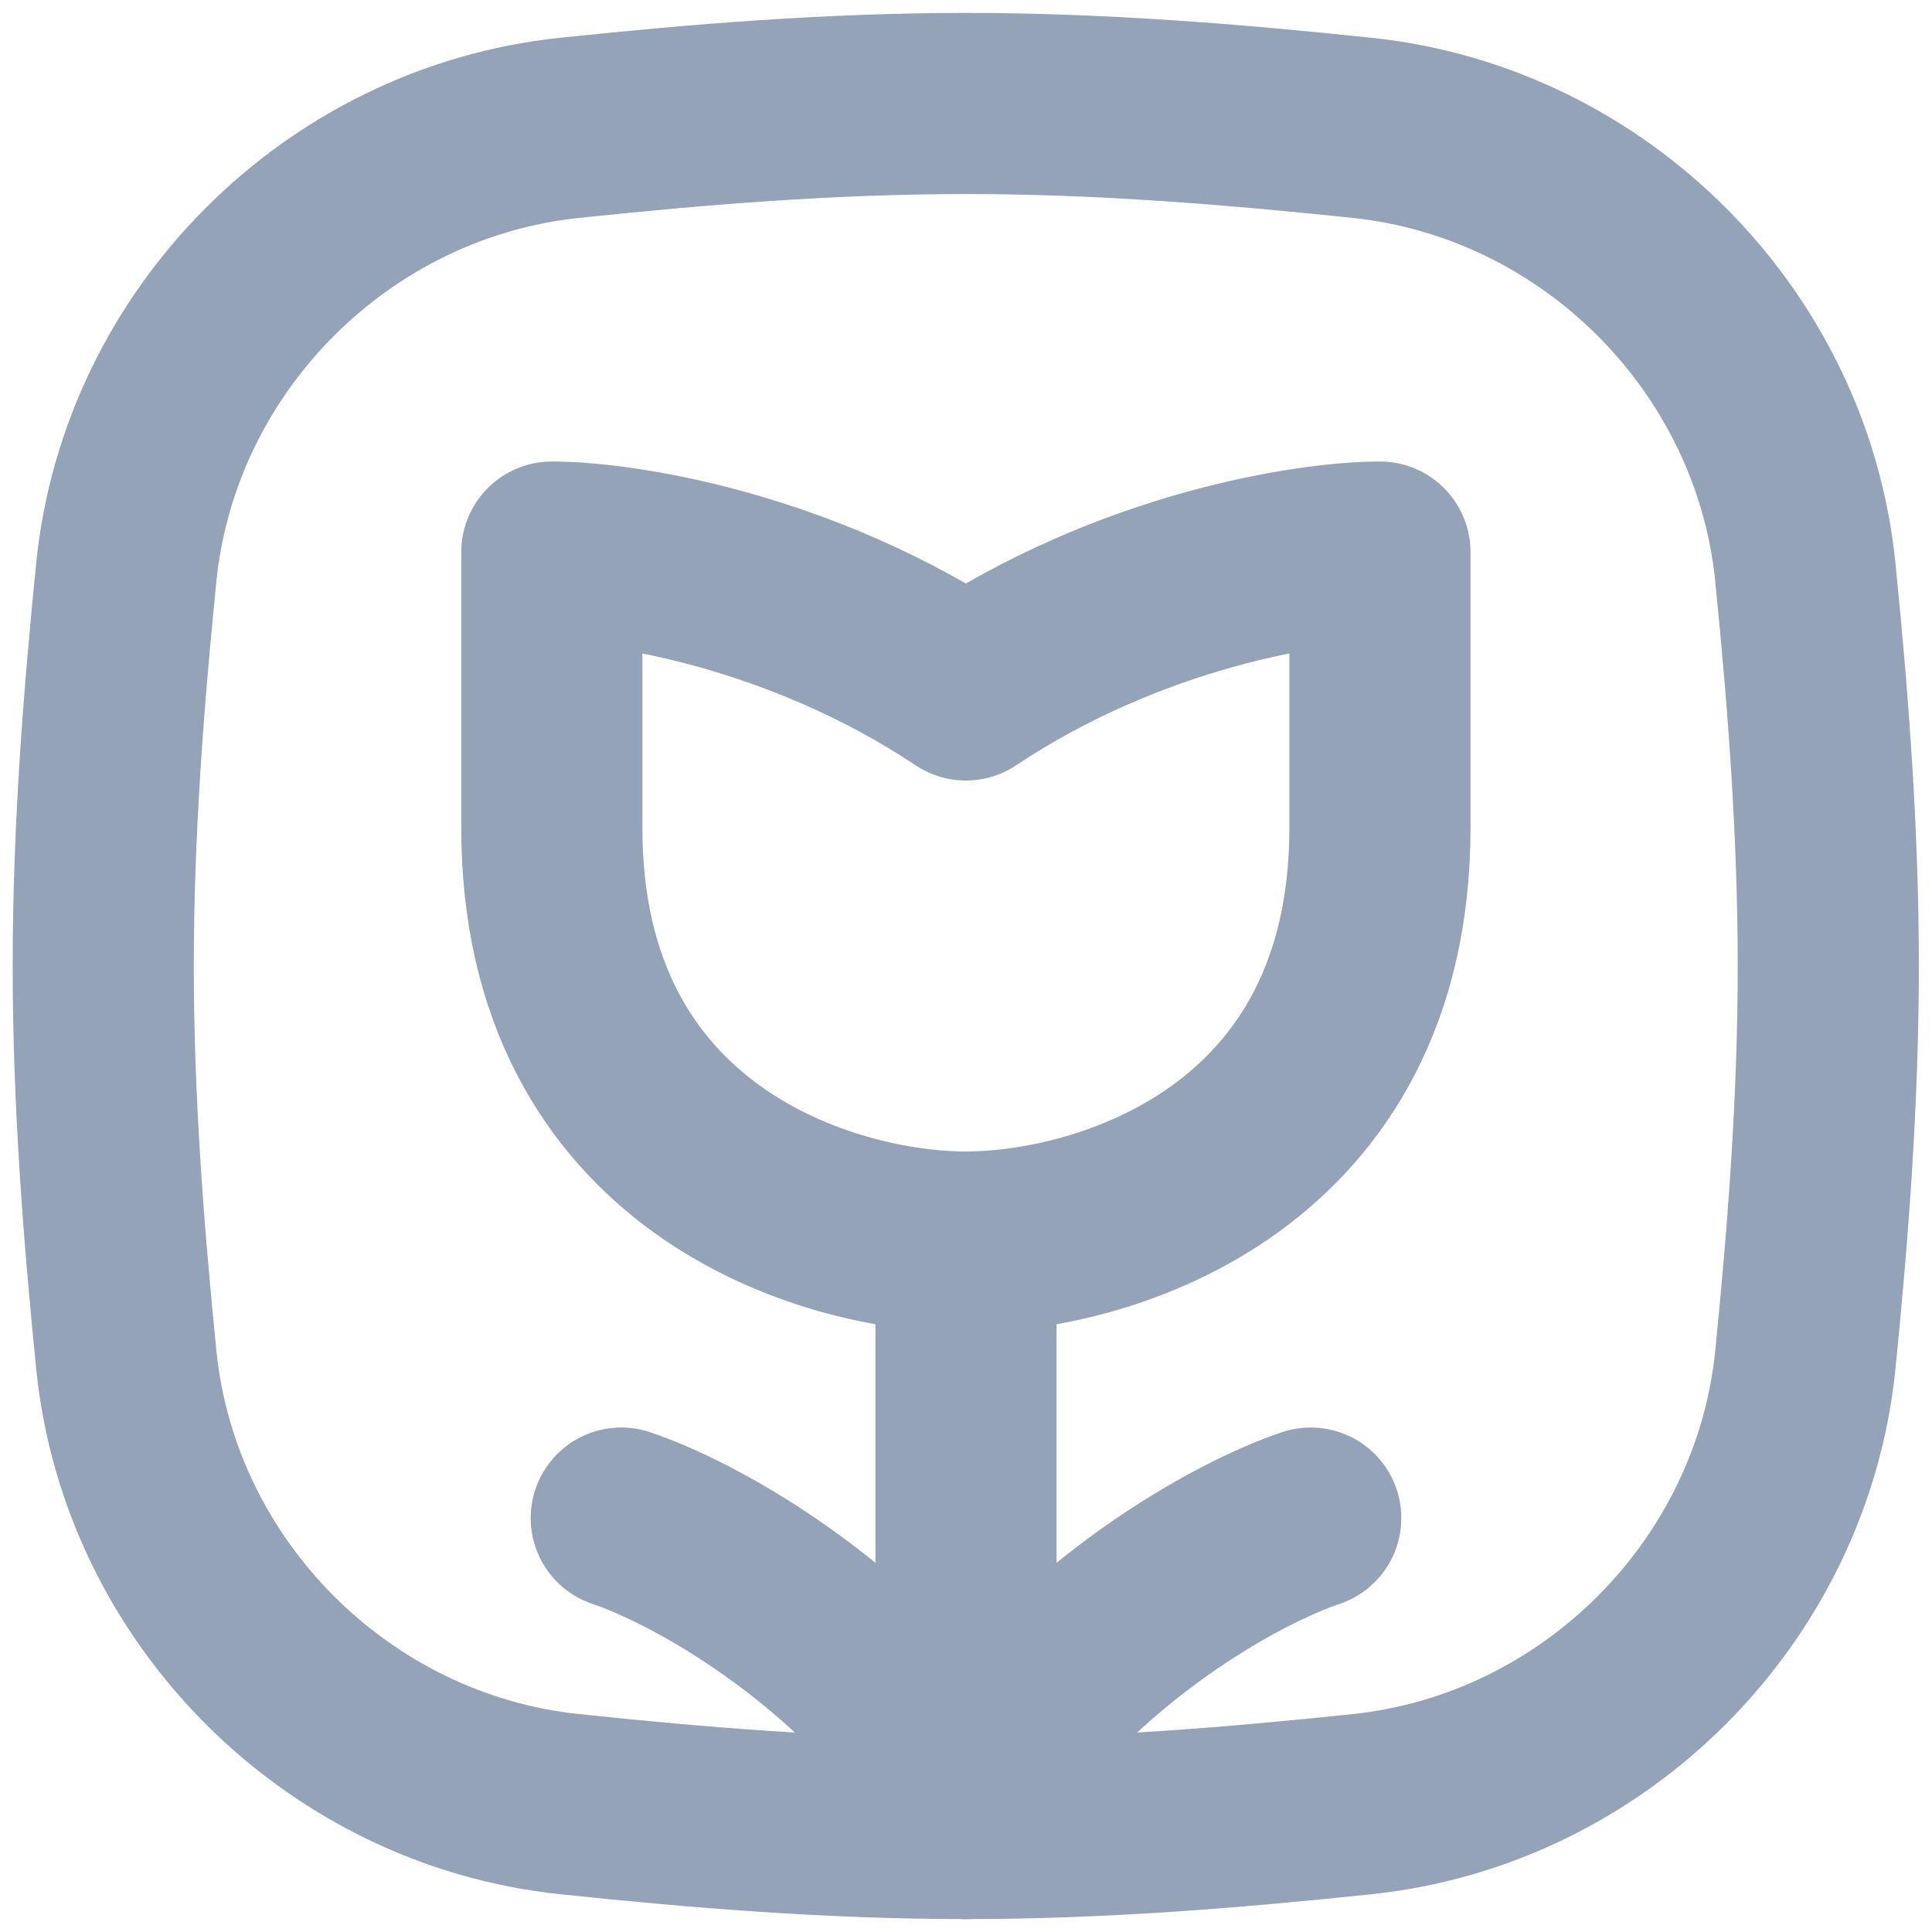<svg width="16" height="16" viewBox="0 0 16 16" fill="none"
    xmlns="http://www.w3.org/2000/svg">
    <path d="M1.046 11.262C1.24 13.184 2.794 14.739 4.715 14.941C5.787 15.054 6.883 15.143 7.998 15.143C9.113 15.143 10.209 15.054 11.282 14.941C13.203 14.739 14.757 13.184 14.951 11.262C15.058 10.196 15.141 9.107 15.141 8C15.141 6.893 15.058 5.804 14.951 4.738C14.757 2.816 13.203 1.261 11.282 1.059C10.209 0.946 9.113 0.857 7.998 0.857C6.883 0.857 5.787 0.946 4.715 1.059C2.794 1.261 1.24 2.816 1.046 4.738C0.939 5.804 0.855 6.893 0.855 8C0.855 9.107 0.939 10.196 1.046 11.262Z" stroke="#94A3B8" stroke-width="1.5"/>
    <path d="M8 10.286L8 15.143" stroke="#94A3B8" stroke-width="1.5" stroke-linecap="round" stroke-linejoin="round"/>
    <path d="M4.57 6.857C4.57 9.6 6.856 10.286 7.999 10.286C9.142 10.286 11.428 9.6 11.428 6.857V4.572C10.856 4.572 9.37 4.8 7.999 5.714C6.627 4.8 5.142 4.572 4.57 4.572V6.857Z" stroke="#94A3B8" stroke-width="1.5" stroke-linecap="round" stroke-linejoin="round"/>
    <path d="M5.145 12.572C5.716 12.762 7.087 13.486 8.002 14.857" stroke="#94A3B8" stroke-width="1.5" stroke-linecap="round" stroke-linejoin="round"/>
    <path d="M10.855 12.572C10.284 12.762 8.913 13.486 7.998 14.857" stroke="#94A3B8" stroke-width="1.5" stroke-linecap="round" stroke-linejoin="round"/>
</svg>
